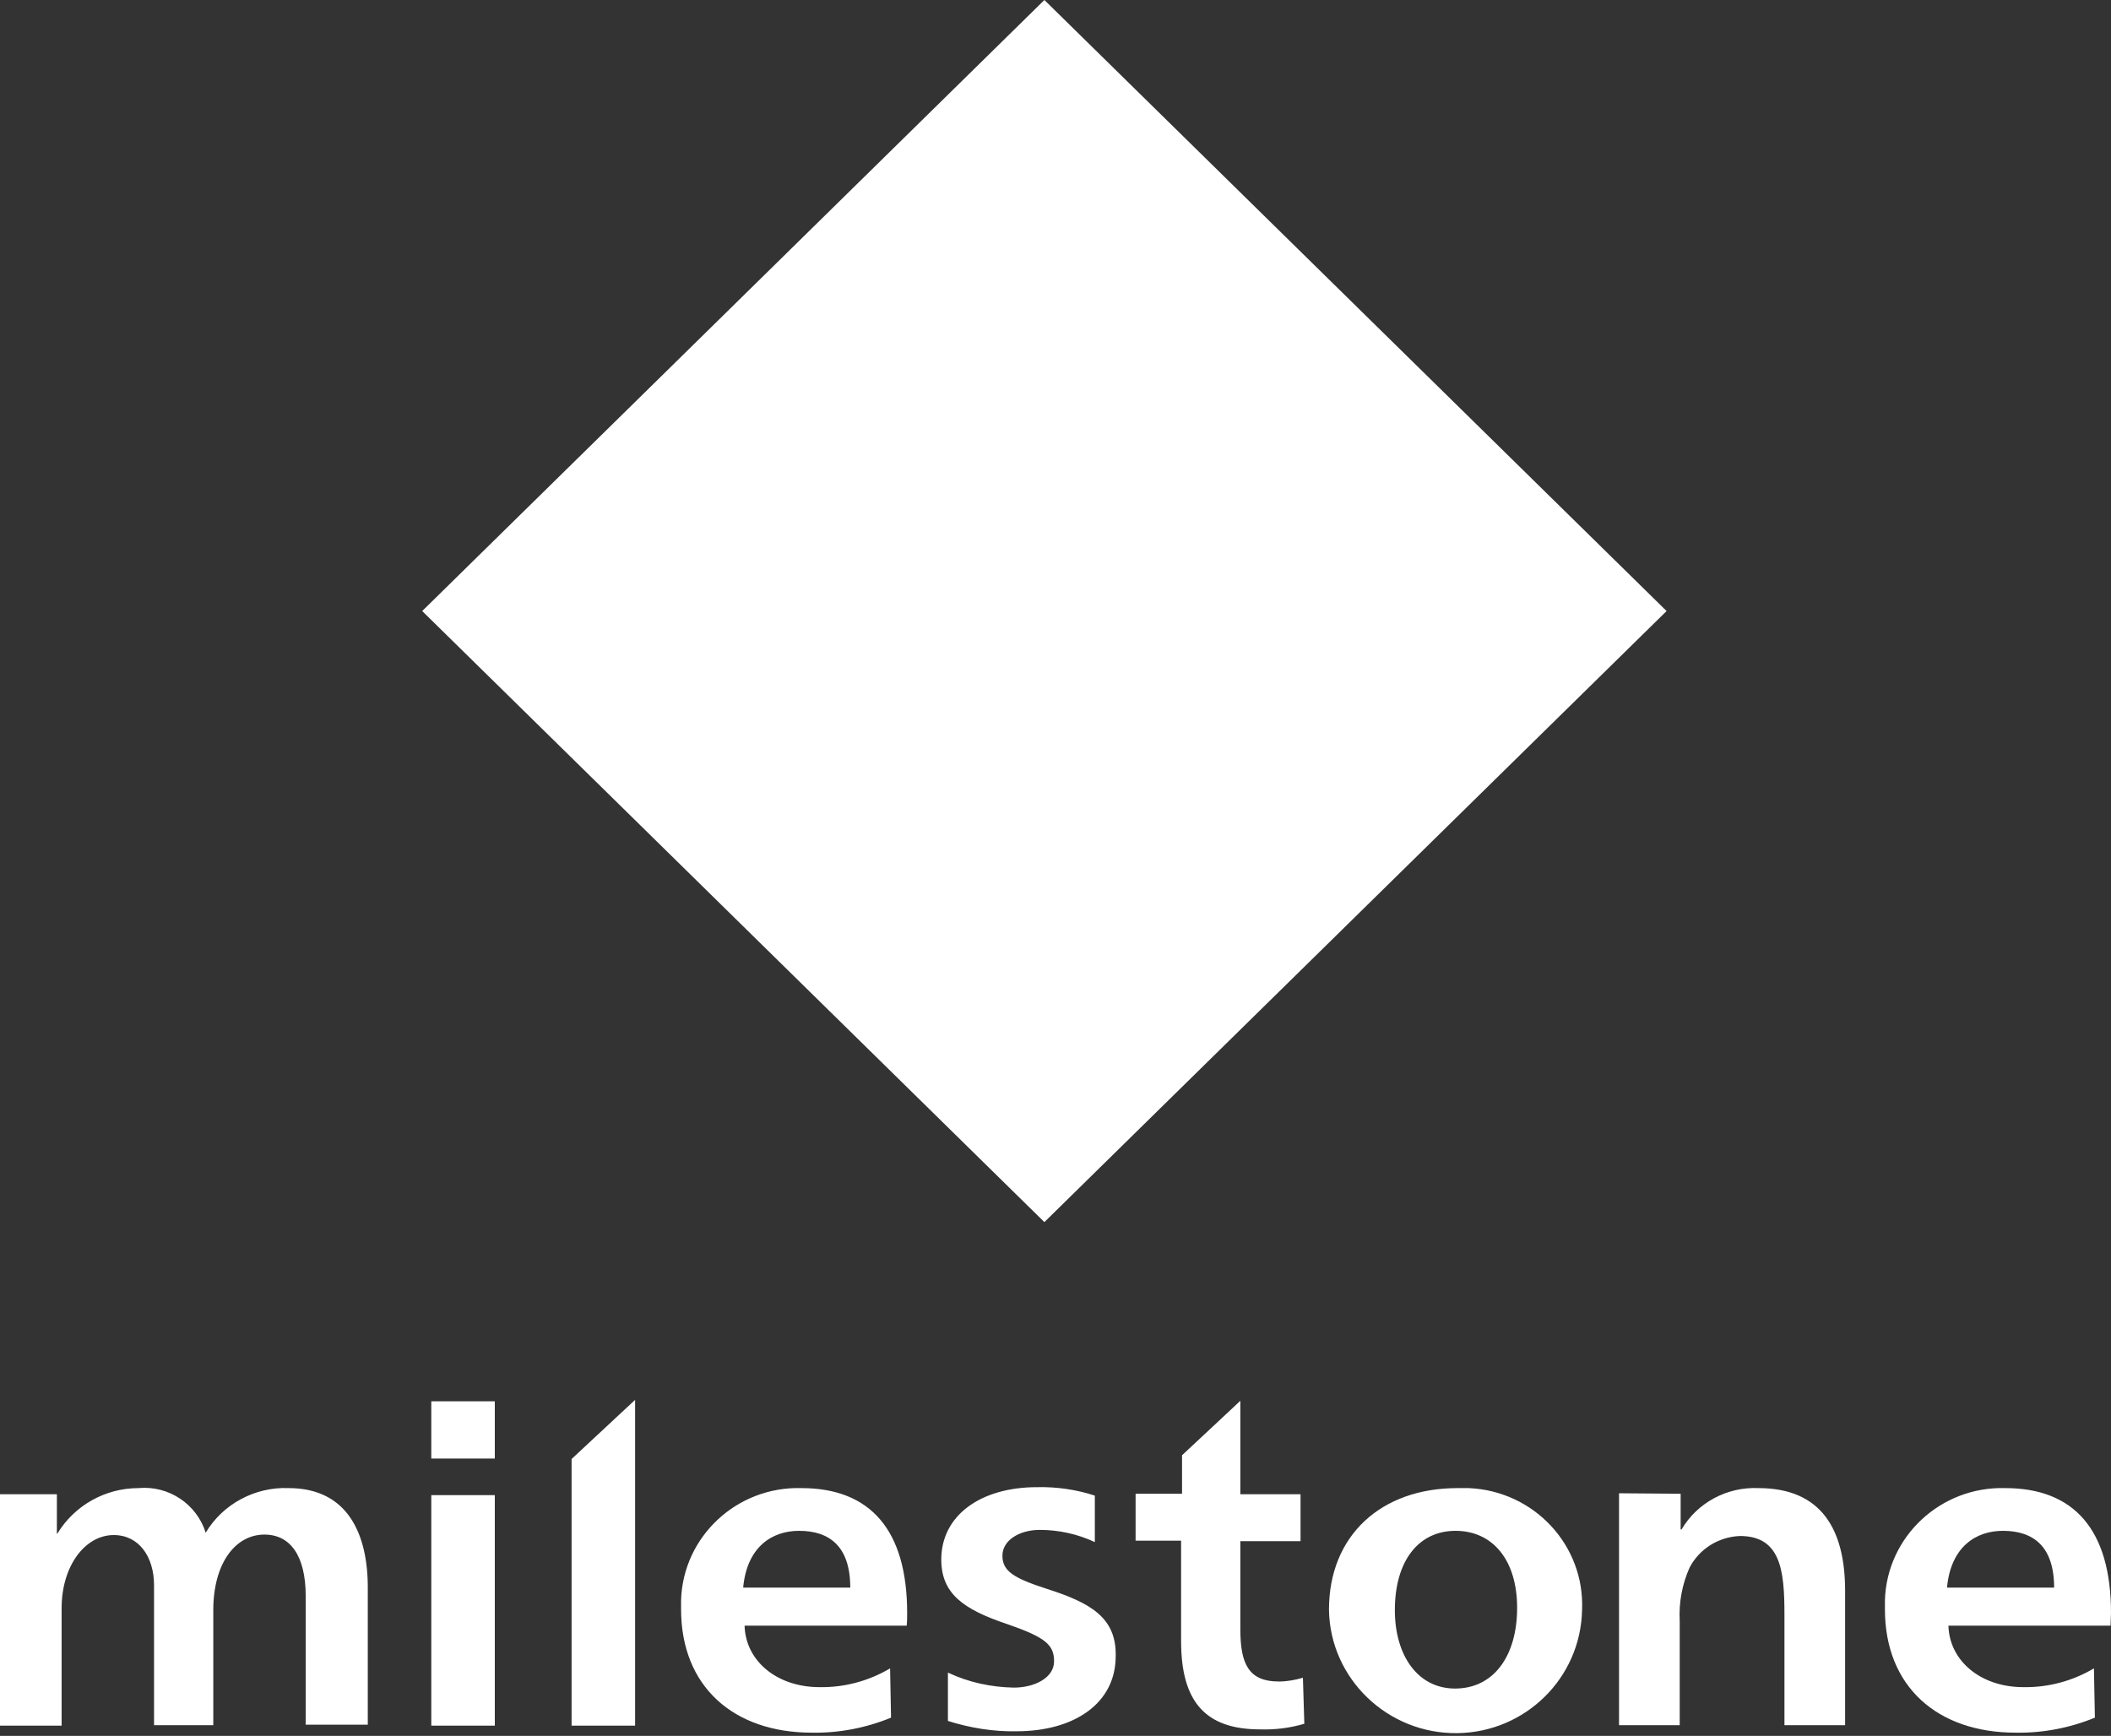 <svg width="197" height="162" viewBox="0 0 197 162" fill="none" xmlns="http://www.w3.org/2000/svg">
<rect x="0" y="0" width="197" height="162" fill="#333333" stroke="none"/>
<path d="M97.463 114.053L39.4 57.026L97.463 0L155.527 57.026L97.463 114.053Z" fill="white"/>
<path d="M53.341 161.045H59.268V130.642L53.341 136.162V161.045ZM40.249 161.045H46.176V139.535H40.249V161.045ZM40.249 136.118H46.176V130.774H40.249V136.118ZM26.936 138.878C23.796 138.747 20.788 140.368 19.196 143.04C18.355 140.368 15.746 138.615 12.915 138.878C9.819 138.878 6.944 140.499 5.352 143.128H5.308C5.308 142.032 5.308 139.448 5.308 139.448H0V161.045H5.75V150.093C5.75 146.107 7.961 143.259 10.615 143.259C12.959 143.259 14.375 145.274 14.375 147.947V161.002H19.904V150.268C19.904 145.931 21.938 143.215 24.68 143.215C27.113 143.215 28.528 145.23 28.528 148.954V160.958H34.322V148.341C34.367 143.128 32.42 138.878 26.936 138.878ZM136.007 138.878C128.886 138.878 124.021 143.303 124.021 150.225C124.109 156.664 129.505 161.834 136.007 161.746C142.376 161.659 147.507 156.577 147.639 150.268C147.905 144.223 143.172 139.141 137.068 138.878C136.715 138.878 136.361 138.878 136.007 138.878ZM135.786 157.584C132.292 157.584 130.169 154.474 130.169 150.268C130.169 145.668 132.38 142.865 135.83 142.865C139.324 142.865 141.58 145.625 141.58 150.049C141.58 154.518 139.413 157.584 135.786 157.584ZM164.093 138.878C161.174 138.747 158.387 140.236 156.928 142.733H156.839V139.404L151.089 139.36V161.002H156.751V151.276C156.662 149.567 156.972 147.859 157.68 146.282C158.608 144.529 160.378 143.434 162.368 143.347C166.172 143.347 166.526 146.545 166.526 150.663V161.002H172.187V148.472C172.187 142.733 169.976 138.878 164.093 138.878ZM119.332 156.927C116.546 156.927 115.75 155.306 115.75 152.065V143.829H121.367V139.448H115.75V130.73L110.309 135.812V139.404H105.975V143.785H110.221V153.16C110.221 158.855 112.521 161.396 117.607 161.396C118.978 161.44 120.394 161.264 121.721 160.87L121.588 156.577C120.836 156.796 120.084 156.927 119.332 156.927ZM197 150.531C197 142.777 193.55 138.878 187.137 138.878C181.121 138.703 176.079 143.39 175.902 149.348C175.902 149.611 175.902 149.918 175.902 150.181C175.902 157.409 180.812 161.702 188.11 161.702C190.631 161.746 193.152 161.264 195.496 160.301L195.408 155.701C193.417 156.884 191.117 157.497 188.817 157.453C184.837 157.453 181.918 155 181.829 151.714H196.956C196.956 151.32 197 150.926 197 150.531ZM181.696 148.166C182.05 144.354 184.394 142.865 186.916 142.865C189.746 142.865 191.692 144.31 191.692 148.166H181.696ZM84.656 150.531C84.656 142.777 81.206 138.878 74.793 138.878C68.778 138.703 63.735 143.39 63.558 149.348C63.558 149.611 63.558 149.918 63.558 150.181C63.558 157.409 68.468 161.702 75.766 161.702C78.287 161.746 80.808 161.264 83.152 160.301L83.064 155.701C81.073 156.884 78.773 157.497 76.474 157.453C72.493 157.453 69.574 155 69.485 151.714H84.612C84.656 151.32 84.656 150.926 84.656 150.531ZM69.353 148.166C69.706 144.354 72.05 142.865 74.572 142.865C77.402 142.865 79.348 144.31 79.348 148.166H69.353ZM97.748 148.297C94.608 147.289 93.546 146.632 93.546 145.187C93.546 143.741 95.138 142.777 97.04 142.777C98.81 142.777 100.579 143.171 102.171 143.916V139.579C100.446 139.01 98.588 138.747 96.775 138.791C91.467 138.791 87.841 141.463 87.841 145.537C87.841 148.691 89.831 150.181 94.033 151.583C97.571 152.809 98.367 153.51 98.367 155.044C98.367 156.577 96.554 157.497 94.608 157.497C92.485 157.453 90.406 157.015 88.46 156.095V160.607C90.539 161.264 92.706 161.615 94.873 161.571C100.225 161.571 104.117 158.986 104.117 154.562C104.206 150.926 101.685 149.567 97.748 148.297Z" fill="white"/>
</svg>
